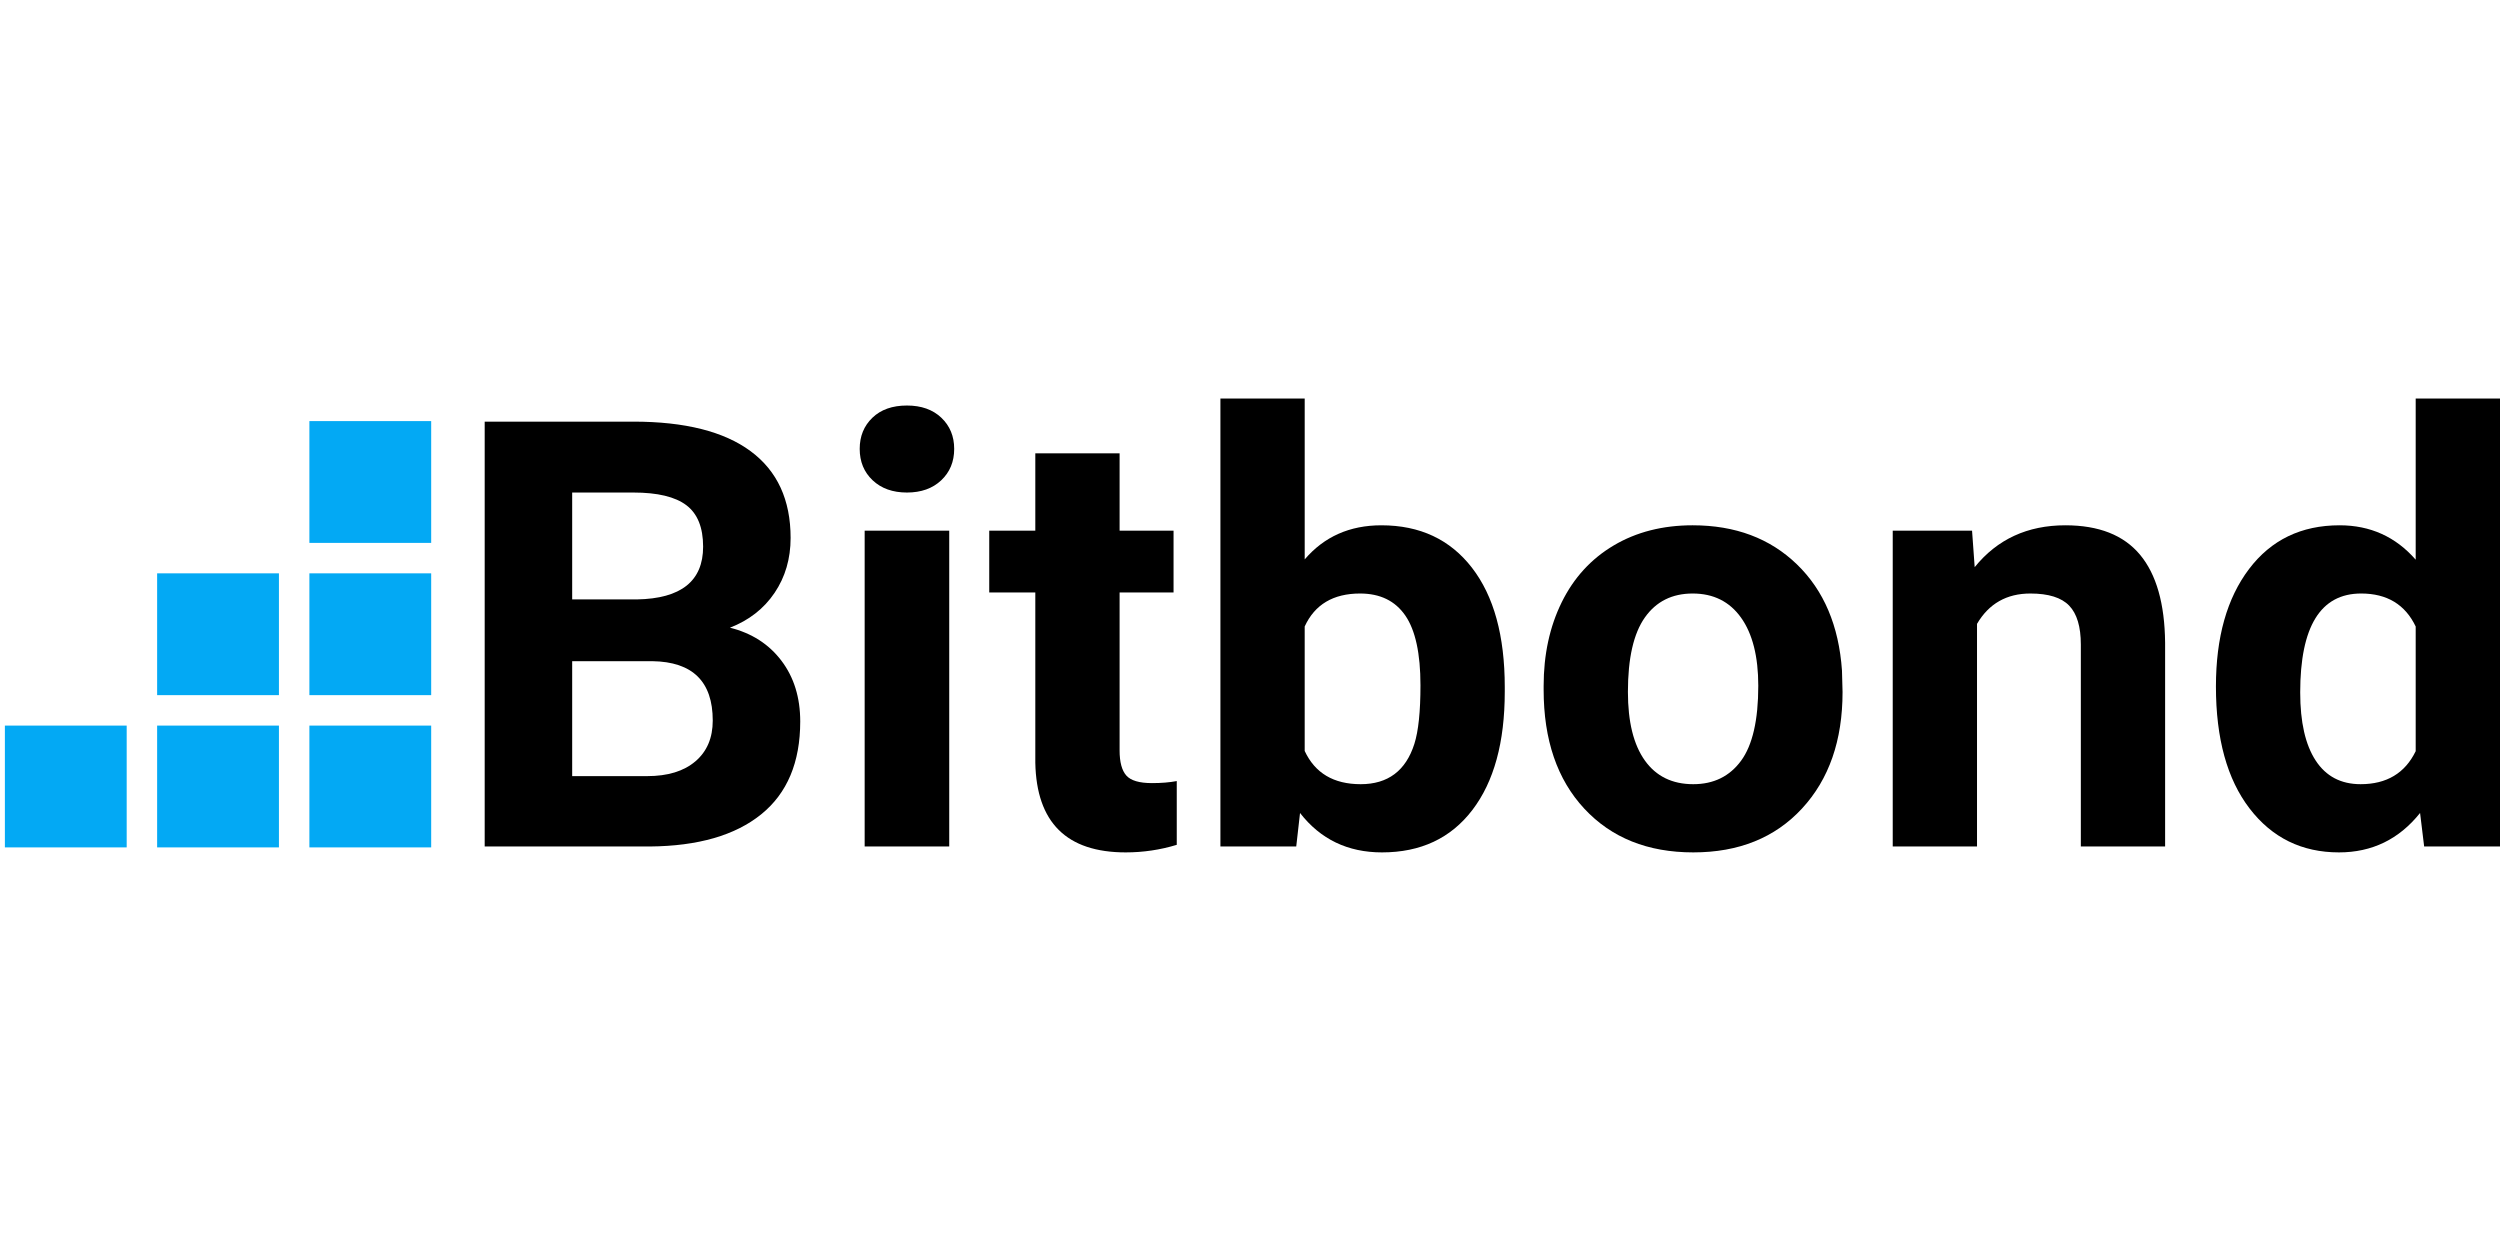 <?xml version="1.0" encoding="UTF-8" standalone="no"?><!DOCTYPE svg PUBLIC "-//W3C//DTD SVG 1.1//EN" "http://www.w3.org/Graphics/SVG/1.1/DTD/svg11.dtd"><svg width="100%" height="100%" viewBox="0 0 1024 512" version="1.1" xmlns="http://www.w3.org/2000/svg" xmlns:xlink="http://www.w3.org/1999/xlink" xml:space="preserve" style="fill-rule:evenodd;clip-rule:evenodd;stroke-linejoin:round;stroke-miterlimit:2;"><title>BitBond</title><desc>Bitbond has delivered blockchain powered financial technology since 2013. We pioneered financial markets with Germany’s first Security Token Offering (STO) by receiving BaFin approval for our tokenized bond in January 2019. Benefit from our bank-grade technology and expertise to serve your clients and raise capital in the most efficient way possible.</desc>    <g transform="matrix(0.22,0,0,0.22,2,163.242)">        <g id="XMLID_11_">            <rect id="XMLID_5_" x="566.929" y="41.989" width="226.772" height="226.772" style="fill:rgb(3,169,244);"/>            <rect id="XMLID_6_" x="566.929" y="325.454" width="226.772" height="226.772" style="fill:rgb(3,169,244);"/>            <rect id="XMLID_7_" x="566.929" y="608.918" width="226.772" height="226.772" style="fill:rgb(3,169,244);"/>            <rect id="XMLID_9_" x="283.465" y="325.454" width="226.772" height="226.772" style="fill:rgb(3,169,244);"/>            <rect id="XMLID_8_" x="283.465" y="608.918" width="226.772" height="226.772" style="fill:rgb(3,169,244);"/>            <rect id="XMLID_10_" x="0" y="608.918" width="226.772" height="226.772" style="fill:rgb(3,169,244);"/>        </g>        <g id="XMLID_2_">            <path id="XMLID_3_" d="M893.309,834l0,-791l276.906,0c95.922,0 168.672,18.359 218.266,55.078c49.594,36.719 74.391,90.531 74.391,161.422c0,38.719 -9.953,72.812 -29.859,102.281c-19.906,29.484 -47.609,51.094 -83.078,64.844c40.531,10.156 72.484,30.656 95.828,61.469c23.344,30.813 35.031,68.531 35.031,113.125c0,76.156 -24.266,133.797 -72.766,172.953c-48.5,39.156 -117.641,59.109 -207.407,59.828l-307.312,0Zm162.891,-460l120.531,0c82.156,-1.438 123.25,-34.156 123.25,-98.141c0,-35.781 -10.406,-61.547 -31.219,-77.266c-20.813,-15.719 -53.672,-23.593 -98.547,-23.593l-114.015,0l0,199Zm0,115l0,214l139.531,0c38.375,0 68.328,-9.156 89.859,-27.5c21.531,-18.328 32.312,-43.641 32.312,-75.953c0,-72.594 -37.469,-109.453 -112.391,-110.547l-149.311,0Z" style="fill-rule:nonzero;"/>            <path id="XMLID_14_" d="M1591.52,93.734c0,-23.469 7.859,-42.797 23.609,-57.969c15.75,-15.172 37.188,-22.765 64.344,-22.765c26.781,0 48.141,7.594 64.078,22.766c15.922,15.172 23.891,34.5 23.891,57.969c0,23.844 -8.062,43.344 -24.172,58.516c-16.11,15.172 -37.375,22.749 -63.797,22.749c-26.422,0 -47.688,-7.578 -63.797,-22.75c-16.109,-15.172 -24.156,-34.672 -24.156,-58.516Zm166.687,740.266l-157.453,0l0,-588l157.453,0l0,588Z" style="fill-rule:nonzero;"/>            <path id="XMLID_17_" d="M2075.4,102l0,144l100.453,0l0,115l-100.453,0l0,294.016c0,21.781 4.156,37.391 12.484,46.828c8.312,9.438 24.25,14.156 47.781,14.156c17.375,0 32.75,-1.266 46.156,-3.797l0,118.703c-30.781,9.391 -62.453,14.094 -95.016,14.094c-110.047,0 -166.156,-55.641 -168.328,-166.953l0,-317.047l-85.781,0l0,-115l85.781,0l0,-144l156.923,0Z" style="fill-rule:nonzero;"/>            <path id="XMLID_19_" d="M2792.5,545.922c0,94.094 -20.094,167.453 -60.281,220.109c-40.187,52.656 -96.281,78.969 -168.312,78.969c-63.719,0 -114.578,-24.469 -152.578,-73.406l-7.063,62.406l-141.172,0l0,-834l156.922,0l0,299.484c36.188,-42.312 83.797,-63.484 142.797,-63.484c71.672,0 127.875,26.328 168.594,78.984c40.719,52.656 61.094,126.734 61.094,222.266l0,8.672l-0.001,0Zm-156.937,-11.938c0,-59.344 -9.422,-102.672 -28.234,-130c-18.828,-27.312 -46.875,-40.984 -84.156,-40.984c-49.969,0 -84.359,20.453 -103.172,61.344l0,231.781c19.188,41.25 53.938,61.875 104.25,61.875c50.672,0 83.969,-24.969 99.906,-74.906c7.593,-23.875 11.406,-60.25 11.406,-109.11Z" style="fill-rule:nonzero;"/>            <path id="XMLID_22_" d="M2864.88,535.078c0,-58.25 11.219,-110.188 33.656,-155.781c22.437,-45.593 54.75,-80.875 96.922,-105.844c42.156,-24.969 91.125,-37.453 146.875,-37.453c79.266,0 143.969,24.25 194.109,72.734c50.125,48.5 78.094,114.359 83.891,197.578l1.078,40.156c0,90.109 -25.156,162.391 -75.469,216.844c-50.312,54.469 -117.828,81.688 -202.531,81.688c-84.703,0 -152.297,-27.125 -202.797,-81.406c-50.5,-54.281 -75.734,-128.094 -75.734,-221.469l0,-7.047Zm156.906,11.11c0,55.656 10.484,98.203 31.484,127.641c21,29.453 51.047,44.172 90.141,44.172c38,0 67.688,-14.531 89.047,-43.625c21.359,-29.094 32.047,-75.609 32.047,-139.562c0,-54.562 -10.688,-96.828 -32.047,-126.828c-21.359,-29.986 -51.406,-44.986 -90.125,-44.986c-38.375,0 -68.062,14.906 -89.062,44.719c-21,29.813 -31.485,75.969 -31.485,138.469Z" style="fill-rule:nonzero;"/>            <path id="XMLID_25_" d="M3662.52,246l4.891,67.938c41.984,-51.953 98.266,-77.938 168.859,-77.938c62.25,0 108.594,18.281 139,54.812c30.406,36.531 45.969,91.156 46.688,163.875l0,379.313l-156.906,0l0,-375.938c0,-33.312 -7.25,-57.484 -21.719,-72.516c-14.484,-15.031 -38.562,-22.547 -72.219,-22.547c-44.172,0 -77.297,18.844 -99.359,56.5l0,414.501l-156.923,0l0,-588l147.688,0Z" style="fill-rule:nonzero;"/>            <path id="XMLID_27_" d="M4116.57,536.156c0,-91.547 20.531,-164.453 61.625,-218.734c41.078,-54.281 97.281,-81.422 168.594,-81.422c57.188,0 104.422,21.344 141.703,64.031l0,-300.031l157.469,0l0,834l-141.719,0l-7.594,-62.406c-39.094,48.937 -89.422,73.406 -150.953,73.406c-69.141,0 -124.609,-27.219 -166.422,-81.688c-41.813,-54.453 -62.703,-130.171 -62.703,-227.156Zm156.906,11.141c0,55.094 9.594,97.312 28.781,126.672c19.187,29.36 47.063,44.031 83.625,44.031c48.5,0 82.703,-20.469 102.609,-61.438l0,-232.124c-19.546,-40.954 -53.39,-61.438 -101.531,-61.438c-75.656,0 -113.484,61.438 -113.484,184.297Z" style="fill-rule:nonzero;"/>        </g>    </g></svg>